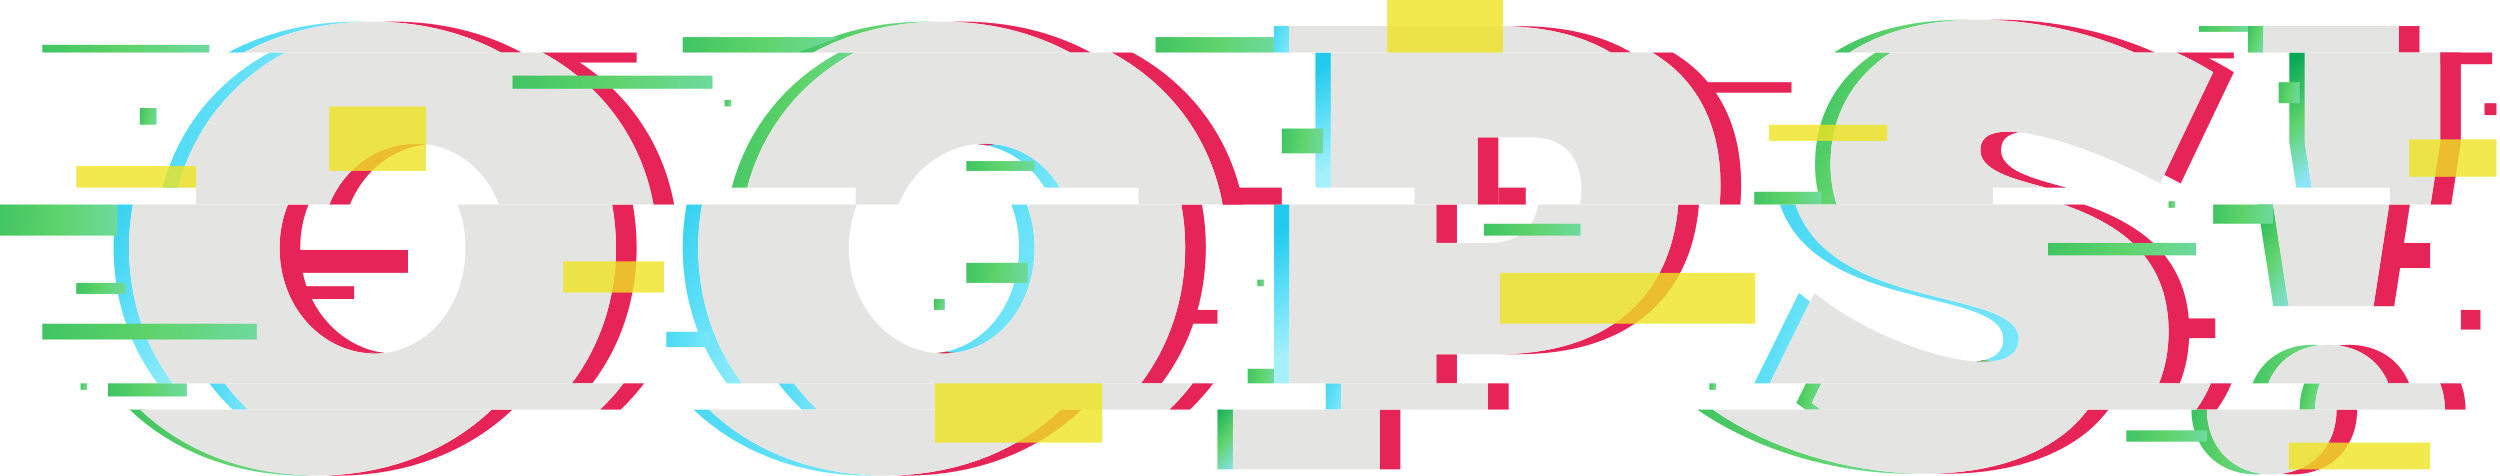 <svg width="840" height="160" viewBox="0 0 840 160" fill="none" xmlns="http://www.w3.org/2000/svg" xmlns:xlink="http://www.w3.org/1999/xlink">
<path d="M58.146,128.798L52.934,128.798C49.546,124.28 46.662,119.344 44.384,114.062C43.636,112.342 42.96,110.57 42.352,108.762C41.222,105.548 40.318,102.212 39.642,98.77C39.398,97.554 39.19,96.302 39.016,95.052C38.442,91.194 38.148,87.198 38.148,83.114C38.148,81.794 38.182,80.472 38.252,79.17C38.408,75.608 38.826,72.116 39.434,68.726L44.646,68.726C43.812,73.348 43.36,78.144 43.36,83.114C43.36,92.236 44.82,100.838 47.548,108.762C48.156,110.57 48.834,112.342 49.582,114.062C51.874,119.344 54.74,124.28 58.146,128.798Z" fill="url(#pf_0_7336_59343)"/>
<path d="M75.52,128.8L70.313,128.8C72.675,131.942 75.286,134.89 78.139,137.618L83.358,137.618C80.506,134.89 77.887,131.944 75.52,128.8Z" fill="url(#pf_0_7336_59344)"/>
<path d="M95.843,17.658C77.893,27.336 65.017,43.254 59.821,63.046L54.609,63.046C59.787,43.254 72.645,27.354 90.561,17.658L95.843,17.658Z" fill="url(#pf_0_7336_59345)"/>
<path d="M43.5,137.618C58.058,151.542 78.706,159.822 102.684,159.822C103.558,159.822 104.418,159.788 105.282,159.766C82.426,159.186 62.748,151.022 48.72,137.618L43.5,137.618Z" fill="url(#pf_0_7336_59346)"/>
<path d="M122.55,7.312C121.686,7.29 120.826,7.258 119.952,7.258C103.704,7.258 88.984,10.982 76.648,17.656L81.94,17.656C93.596,11.366 107.366,7.69 122.55,7.312Z" fill="url(#pf_0_7336_59347)"/>
<path d="M143.152,48.486C142.02,48.35 140.872,48.268 139.704,48.268C138.82,48.268 137.946,48.332 137.078,48.408C138.244,48.512 139.394,48.67 140.518,48.91C141.386,48.728 142.264,48.592 143.152,48.486Z" fill="url(#pf_0_7336_59348)"/>
<path d="M123.188,118.668C124.054,118.748 124.922,118.812 125.8,118.812C126.974,118.812 128.127,118.724 129.266,118.584C128.381,118.476 127.505,118.336 126.642,118.148C125.514,118.398 124.357,118.56 123.188,118.668Z" fill="url(#pf_0_7336_59349)"/>
<path d="M355.686,62.28C355.86,62.524 356.016,62.784 356.172,63.044L350.976,63.044C349.742,60.976 348.318,59.1 346.702,57.432C345.572,56.216 344.338,55.104 343.018,54.112C339.682,51.576 335.876,49.802 331.758,48.916C332.626,48.726 333.514,48.586 334.4,48.482C334.974,48.552 335.53,48.638 336.086,48.742C336.642,48.828 337.198,48.95 337.736,49.09C338.188,49.194 338.622,49.316 339.056,49.438C339.578,49.594 340.082,49.752 340.586,49.942C340.846,50.03 341.108,50.134 341.35,50.238C341.732,50.378 342.114,50.534 342.48,50.708C342.896,50.882 343.296,51.072 343.696,51.282C343.852,51.352 344.026,51.438 344.182,51.526C344.616,51.752 345.034,51.996 345.45,52.238C346.024,52.568 346.58,52.932 347.136,53.332C347.5,53.576 347.866,53.836 348.214,54.096C348.596,54.392 348.978,54.686 349.344,55C349.744,55.33 350.126,55.678 350.508,56.042C351.186,56.65 351.828,57.31 352.454,58.022C352.766,58.352 353.044,58.682 353.322,59.03C353.53,59.274 353.722,59.516 353.93,59.778C354.122,60.022 354.33,60.282 354.504,60.56C354.678,60.786 354.852,61.03 355.026,61.272C355.252,61.604 355.478,61.934 355.686,62.28Z" fill="url(#pf_0_7336_59350)"/>
<path d="M347.639,83.324C347.639,102.316 335.857,116.686 320.515,118.58C319.629,118.476 318.759,118.336 317.891,118.146C328.681,115.766 337.369,107.078 340.811,95.052C341.437,92.914 341.889,90.656 342.149,88.31C342.339,86.676 342.427,85.026 342.427,83.322C342.427,78.004 341.489,73.104 339.821,68.726L345.017,68.726C346.683,73.106 347.639,78.006 347.639,83.324Z" fill="url(#pf_0_7336_59351)"/>
<path d="M287.086,17.658C269.154,27.336 256.26,43.254 251.064,63.046L245.852,63.046C251.03,43.254 263.888,27.354 281.804,17.658L287.086,17.658Z" fill="url(#pf_0_7336_59352)"/>
<path d="M233.008,137.618C247.566,151.542 268.214,159.822 292.192,159.822C293.066,159.822 293.926,159.788 294.79,159.766C271.934,159.186 252.256,151.022 238.228,137.618L233.008,137.618Z" fill="url(#pf_0_7336_59353)"/>
<path d="M266.77,128.8L261.563,128.8C263.927,131.942 266.536,134.89 269.388,137.618L274.61,137.618C271.756,134.89 269.137,131.944 266.77,128.8Z" fill="url(#pf_0_7336_59354)"/>
<path d="M313.798,7.312C312.934,7.29 312.074,7.258 311.2,7.258C294.952,7.258 280.232,10.982 267.898,17.656L273.19,17.656C284.844,11.366 298.614,7.69 313.798,7.312Z" fill="url(#pf_0_7336_59355)"/>
<path d="M235.897,68.726L230.687,68.726C229.847,73.35 229.391,78.148 229.391,83.116C229.391,100.652 234.775,116.284 244.187,128.8L249.395,128.8C239.981,116.288 234.603,100.652 234.603,83.116C234.603,78.148 235.057,73.348 235.897,68.726Z" fill="url(#pf_0_7336_59356)"/>
<path d="M320.519,118.58C319.374,118.72 318.225,118.806 317.043,118.806C316.175,118.806 315.305,118.754 314.438,118.666C315.602,118.562 316.765,118.388 317.895,118.144C318.765,118.338 319.633,118.476 320.519,118.58Z" fill="url(#pf_0_7336_59357)"/>
<path d="M334.402,48.484C333.516,48.588 332.63,48.728 331.76,48.918C330.648,48.674 329.484,48.518 328.32,48.414C329.188,48.328 330.076,48.276 330.944,48.276C332.126,48.276 333.272,48.346 334.402,48.484Z" fill="url(#pf_0_7336_59358)"/>
<rect  x="428.078" y="68.728" width="5.212" height="60.07" fill="url(#pf_0_7336_59359)"/>
<rect  x="428.07" y="8.744" width="5.212" height="8.91" fill="url(#pf_0_7336_59360)"/>
<rect  x="445.453" y="128.8" width="5.212" height="8.818" fill="url(#pf_0_7336_59361)"/>
<rect  x="441.977" y="17.658" width="5.212" height="45.388" fill="url(#pf_0_7336_59362)"/>
<rect  x="409.063" y="137.618" width="5.212" height="20.08" fill="url(#pf_0_7336_59363)"/>
<path d="M100.88,83.328C100.88,78.014 101.896,73.104 103.672,68.726L96.734,68.726C94.954,73.104 93.93,78.01 93.93,83.328C93.93,102.672 107.31,117.216 123.19,118.67C124.36,118.562 125.516,118.4 126.644,118.15C112.344,115.042 100.88,101.236 100.88,83.328Z" fill="#E72458"/>
<path d="M140.515,48.91C139.391,48.67 138.241,48.512 137.075,48.408C125.437,49.428 115.327,57.178 110.633,68.728L117.571,68.728C121.785,58.344 130.373,51.03 140.515,48.91Z" fill="#E72458"/>
<path d="M216.431,128.8L209.499,128.8C207.127,131.946 204.487,134.886 201.625,137.618L208.593,137.618C211.447,134.89 214.063,131.94 216.431,128.8Z" fill="#E72458"/>
<path d="M175.319,17.654C163.005,10.988 148.317,7.256 132.113,7.256C130.941,7.256 129.783,7.29 128.625,7.328C143.439,7.822 156.887,11.482 168.307,17.652L175.319,17.652L175.319,17.654Z" fill="#E72458"/>
<path d="M219.571,68.726L226.517,68.726C222.431,46.374 208.853,28.28 189.223,17.654L182.211,17.654C201.869,28.272 215.481,46.358 219.571,68.726Z" fill="#E72458"/>
<path d="M109.625,159.748C110.781,159.788 111.939,159.822 113.111,159.822C137.043,159.822 157.659,151.52 172.213,137.618L165.245,137.618C151.399,150.834 132.073,158.986 109.625,159.748Z" fill="#E72458"/>
<path d="M212.617,68.726L205.669,68.726C206.515,73.352 206.971,78.152 206.971,83.116C206.971,100.606 201.577,116.264 192.125,128.8L199.057,128.8C208.511,116.26 213.921,100.61 213.921,83.116C213.923,78.152 213.463,73.352 212.617,68.726Z" fill="#E72458"/>
<path d="M366.569,17.654C354.255,10.988 339.569,7.256 323.363,7.256C322.191,7.256 321.033,7.29 319.875,7.328C334.689,7.822 348.137,11.482 359.557,17.652L366.569,17.652L366.569,17.654Z" fill="#E72458"/>
<path d="M403.865,68.726L396.917,68.726C397.763,73.352 398.221,78.152 398.221,83.116C398.221,100.606 392.827,116.264 383.375,128.8L390.307,128.8C399.763,116.26 405.171,100.61 405.171,83.116C405.171,78.152 404.711,73.352 403.865,68.726Z" fill="#E72458"/>
<path d="M410.813,68.726L417.759,68.726C413.673,46.374 400.095,28.28 380.465,17.654L373.453,17.654C393.111,28.272 406.723,46.358 410.813,68.726Z" fill="#E72458"/>
<path d="M407.681,128.8L400.749,128.8C398.377,131.946 395.737,134.886 392.875,137.618L399.843,137.618C402.699,134.89 405.313,131.94 407.681,128.8Z" fill="#E72458"/>
<path d="M300.867,159.748C302.023,159.788 303.181,159.822 304.353,159.822C328.285,159.822 348.901,151.52 363.455,137.618L356.487,137.618C342.641,150.834 323.315,158.986 300.867,159.748Z" fill="#E72458"/>
<rect  x="463.578" y="137.618" width="6.95" height="20.08" fill="#E72458"/>
<rect  x="499.961" y="128.8" width="6.95" height="8.818" fill="#E72458"/>
<rect  x="482.586" y="119.026" width="6.95" height="9.774" fill="#E72458"/>
<path d="M548.169,17.654C538.335,11.818 525.541,8.744 510.145,8.744L503.195,8.744C518.591,8.744 531.385,11.818 541.219,17.654L548.169,17.654Z" fill="#E72458"/>
<path d="M503.195,119.026L510.145,119.026C546.381,119.026 568.251,100.744 570.863,68.726L563.913,68.726C561.301,100.744 539.431,119.026 503.195,119.026Z" fill="#E72458"/>
<path d="M578.077,62.08C578.077,64.358 577.987,66.572 577.811,68.726L584.761,68.726C584.937,66.572 585.027,64.356 585.027,62.08C585.027,41.618 576.933,26.476 562.067,17.656L555.117,17.656C569.985,26.476 578.077,41.618 578.077,62.08Z" fill="#E72458"/>
<rect  x="496.484" y="46.142" width="6.95" height="22.584" fill="#E72458"/>
<rect  x="482.586" y="68.726" width="6.95" height="12.902" fill="#E72458"/>
<path d="M743.618,24.258L727.156,58.748C729.098,59.718 730.968,60.692 732.72,61.654L750.57,24.256C746.774,21.854 742.57,19.648 738.09,17.654L731.15,17.654C735.626,19.646 739.822,21.856 743.618,24.258Z" fill="#E72458"/>
<path d="M724.184,17.654C708.852,10.83 690.106,6.62 671.854,6.62C670.606,6.62 669.374,6.642 668.156,6.68C685.372,7.144 702.82,11.24 717.244,17.654L724.184,17.654Z" fill="#E72458"/>
<path d="M821.463,137.512C821.463,137.548 821.459,137.582 821.459,137.618L828.409,137.618C828.409,137.582 828.413,137.548 828.413,137.512C828.413,134.346 827.861,131.416 826.833,128.8L819.859,128.8C820.891,131.418 821.463,134.34 821.463,137.512Z" fill="#E72458"/>
<path d="M766.695,159.146C767.813,159.298 768.955,159.4 770.143,159.4C783.069,159.4 791.975,150.524 792.025,137.62L785.075,137.62C785.031,149.316 777.695,157.68 766.695,159.146Z" fill="#E72458"/>
<path d="M802.485,128.8L809.459,128.8C806.353,120.882 798.895,115.838 789.151,115.838C787.963,115.838 786.821,115.94 785.703,116.092C793.709,117.156 799.759,121.878 802.485,128.8Z" fill="#E72458"/>
<rect  x="806" y="8.744" width="6.95" height="8.91" fill="#E72458"/>
<path d="M819.906,47.842L816.68,68.726L823.63,68.726L826.856,47.842L826.856,17.654L819.906,17.654L819.906,47.842Z" fill="#E72458"/>
<path d="M809.734,68.728L804.452,102.872L797.5,102.872L802.784,68.728L809.734,68.728Z" fill="#E72458"/>
<path d="M143.152,48.486C142.02,48.35 140.872,48.268 139.704,48.268C138.82,48.268 137.946,48.332 137.078,48.408C138.244,48.512 139.394,48.67 140.518,48.91C141.386,48.728 142.264,48.592 143.152,48.486Z" fill="#E72458"/>
<path d="M123.188,118.668C124.054,118.748 124.922,118.812 125.8,118.812C126.974,118.812 128.127,118.724 129.266,118.584C128.381,118.476 127.505,118.336 126.642,118.148C125.514,118.398 124.357,118.56 123.188,118.668Z" fill="#E72458"/>
<path d="M320.519,118.58C319.374,118.72 318.225,118.806 317.043,118.806C316.175,118.806 315.305,118.754 314.438,118.666C315.602,118.562 316.765,118.388 317.895,118.144C318.765,118.338 319.633,118.476 320.519,118.58Z" fill="#E72458"/>
<path d="M334.402,48.484C333.516,48.588 332.63,48.728 331.76,48.918C330.648,48.674 329.484,48.518 328.32,48.414C329.188,48.328 330.076,48.276 330.944,48.276C332.126,48.276 333.272,48.346 334.402,48.484Z" fill="#E72458"/>
<path d="M663.727,121.468C664.645,121.532 665.543,121.576 666.393,121.576C667.571,121.576 668.671,121.508 669.705,121.38C668.703,121.288 667.671,121.164 666.605,121.002C665.717,121.216 664.761,121.376 663.727,121.468Z" fill="#E72458"/>
<path d="M650.672,159.118C651.754,159.148 652.838,159.186 653.912,159.186C676.75,159.186 697.514,152.392 708.462,137.618L701.506,137.618C691.15,151.582 672.03,158.416 650.672,159.118Z" fill="#E72458"/>
<path d="M735.601,111.37C735.601,117.886 734.455,123.69 732.403,128.798L725.435,128.798C727.503,123.69 728.649,117.886 728.649,111.37C728.649,100.406 725.469,92.152 720.395,85.81C719.197,84.316 717.911,82.926 716.521,81.622C710.091,75.644 701.785,71.7 693.289,68.728L700.239,68.728C708.737,71.7 717.043,75.644 723.471,81.622C724.861,82.926 726.147,84.316 727.345,85.81C732.421,92.15 735.601,100.404 735.601,111.37Z" fill="#E72458"/>
<path d="M737.891,137.618L744.847,137.618C746.829,134.944 748.487,132.006 749.779,128.8L742.825,128.8C741.533,132.006 739.875,134.944 737.891,137.618Z" fill="#E72458"/>
<path d="M694.354,63.046L687.404,63.046C674.998,59.796 665.422,56.982 665.422,50.396C665.422,46.608 668.028,44.836 672.182,44.366C672.93,44.278 673.71,44.226 674.562,44.226C675.744,44.226 677.046,44.33 678.384,44.47C677.672,44.592 677.028,44.73 676.438,44.94C673.884,45.808 672.372,47.512 672.372,50.396C672.374,56.982 681.948,59.796 694.354,63.046Z" fill="#E72458"/>
<rect  x="819.906" y="17.654" width="17.434" height="3.926" fill="#E72458"/>
<rect  x="738.086" y="17.654" width="12.48" height="1.964" fill="#E72458"/>
<rect  x="570.867" y="27.62" width="31.08" height="3.526" fill="#E72458"/>
<rect  x="410.82" y="63.046" width="19.858" height="5.682" fill="#E72458"/>
<rect  x="730.859" y="106.988" width="13.47" height="6.62" fill="#E72458"/>
<rect  x="806" y="81.628" width="10.52" height="8.436" fill="#E72458"/>
<rect  x="826.852" y="104.14" width="6.59" height="6.59" fill="#E72458"/>
<rect  x="834.797" y="34.672" width="4.006" height="4.006" fill="#E72458"/>
<rect  x="503.438" y="63.046" width="9.204" height="5.68" fill="#E72458"/>
<rect  x="400.273" y="104.14" width="8.79" height="4.628" fill="#E72458"/>
<rect  x="95.844" y="83.974" width="41.236" height="7.708" fill="#E72458"/>
<rect  x="99.602" y="96.156" width="19.374" height="4.302" fill="#E72458"/>
<rect  x="189.219" y="17.654" width="24.7" height="3.366" fill="#E72458"/>
<path d="M609.852,55.068C609.852,60.226 610.612,64.742 611.966,68.726L617.178,68.726C615.824,64.742 615.064,60.226 615.064,55.068C615.064,38.938 622.446,26.066 635.362,17.656L630.146,17.656C617.234,26.068 609.852,38.938 609.852,55.068Z" fill="url(#pf_0_7336_59414)"/>
<path d="M662.054,6.664C661.266,6.648 660.478,6.62 659.692,6.62C641.986,6.62 627.144,10.55 616.242,17.654L621.458,17.654C631.77,10.938 645.606,7.064 662.054,6.664Z" fill="url(#pf_0_7336_59415)"/>
<path d="M673.079,113.926C673.079,117.748 670.651,120.022 666.603,121.002C667.668,121.164 668.7,121.288 669.702,121.38C675.009,120.728 678.293,118.372 678.293,113.926C678.293,96.498 615.639,105.126 603.275,68.726L598.063,68.726C610.425,105.128 673.079,96.498 673.079,113.926Z" fill="url(#pf_0_7336_59416)"/>
<path d="M608.761,135.388L612.017,128.8L606.803,128.8L603.547,135.388C604.547,136.152 605.587,136.888 606.633,137.618L611.841,137.618C610.797,136.888 609.761,136.152 608.761,135.388Z" fill="url(#pf_0_7336_59417)"/>
<path d="M570.25,137.618C589.86,151.322 617.136,159.186 641.748,159.186C642.798,159.186 643.842,159.172 644.882,159.142C620.82,158.718 594.52,150.938 575.458,137.618L570.25,137.618Z" fill="url(#pf_0_7336_59418)"/>
<path d="M604.448,98.414L589.43,128.8L594.644,128.8L608.22,101.33C606.91,100.374 605.636,99.404 604.448,98.414Z" fill="url(#pf_0_7336_59419)"/>
<path d="M663.727,121.468C664.645,121.532 665.543,121.576 666.393,121.576C667.571,121.576 668.671,121.508 669.705,121.38C668.703,121.288 667.671,121.164 666.605,121.002C665.717,121.216 664.761,121.376 663.727,121.468Z" fill="url(#pf_0_7336_59420)"/>
<path d="M769.033,102.872L763.821,102.872L759.529,75.174L758.539,68.728L763.751,68.728L769.033,102.872Z" fill="url(#pf_0_7336_59421)"/>
<rect  x="755.313" y="8.744" width="5.212" height="8.91" fill="url(#pf_0_7336_59422)"/>
<path d="M776.771,63.046L771.557,63.046L769.211,47.842L769.211,17.658L774.423,17.658L774.423,47.842L776.771,63.046Z" fill="url(#pf_0_7336_59423)"/>
<path d="M779.617,115.974C778.761,115.89 777.887,115.838 776.989,115.838C767.407,115.838 759.987,120.882 756.891,128.8L762.123,128.8C764.937,121.62 771.299,116.8 779.617,115.974Z" fill="url(#pf_0_7336_59424)"/>
<path d="M741.524,137.618L736.313,137.618C736.363,150.522 745.268,159.398 757.98,159.398C758.878,159.398 759.751,159.346 760.607,159.262C749.289,158.138 741.57,149.626 741.524,137.618Z" fill="url(#pf_0_7336_59425)"/>
<path d="M772.701,137.618L777.913,137.618C777.913,137.582 777.909,137.548 777.909,137.512C777.909,134.342 778.477,131.418 779.503,128.8L774.271,128.8C773.247,131.416 772.695,134.346 772.695,137.512C772.697,137.548 772.701,137.582 772.701,137.618Z" fill="url(#pf_0_7336_59426)"/>
<rect  x="-1" y="68.728" width="40.436" height="10.444" fill="url(#pf_0_7336_59427)"/>
<rect  x="46.984" y="36.292" width="5.618" height="5.618" fill="url(#pf_0_7336_59428)"/>
<path d="M229.391,12.456L282.315,12.456L267.897,17.654L229.391,17.654L229.391,12.456Z" fill="url(#pf_0_7336_59429)"/>
<rect  x="388.266" y="12.456" width="39.81" height="5.198" fill="url(#pf_0_7336_59430)"/>
<rect  x="589.43" y="64.432" width="22.59" height="4.294" fill="url(#pf_0_7336_59431)"/>
<rect  x="324.688" y="88.31" width="20.66" height="6.742" fill="url(#pf_0_7336_59432)"/>
<rect  x="430.68" y="43.19" width="13.902" height="8.342" fill="url(#pf_0_7336_59433)"/>
<rect  x="14.211" y="15.056" width="56.104" height="2.6" fill="url(#pf_0_7336_59434)"/>
<rect  x="36.281" y="128.8" width="26.486" height="4.41" fill="url(#pf_0_7336_59435)"/>
<rect  x="27.086" y="128.8" width="2.204" height="2.204" fill="url(#pf_0_7336_59436)"/>
<rect  x="243.484" y="33.57" width="2.204" height="2.204" fill="url(#pf_0_7336_59437)"/>
<rect  x="422.477" y="93.95" width="2.204" height="2.204" fill="url(#pf_0_7336_59438)"/>
<rect  x="574.359" y="128.8" width="2.204" height="2.204" fill="url(#pf_0_7336_59439)"/>
<rect  x="728.648" y="67.624" width="2.204" height="2.204" fill="url(#pf_0_7336_59440)"/>
<rect  x="743.617" y="68.728" width="20.14" height="6.446" fill="url(#pf_0_7336_59441)"/>
<rect  x="765.641" y="27.62" width="7.05" height="7.05" fill="url(#pf_0_7336_59442)"/>
<rect  x="738.859" y="8.744" width="16.458" height="1.956" fill="url(#pf_0_7336_59443)"/>
<rect  x="714.445" y="144.598" width="27.084" height="3.802" fill="url(#pf_0_7336_59444)"/>
<rect  x="419.219" y="123.912" width="8.85" height="4.888" fill="url(#pf_0_7336_59445)"/>
<rect  x="223.891" y="111.492" width="14.336" height="5.15" fill="url(#pf_0_7336_59446)"/>
<rect  x="313.789" y="100.456" width="3.684" height="3.684" fill="url(#pf_0_7336_59447)"/>
<rect  x="324.688" y="54.114" width="22.954" height="3.32" fill="url(#pf_0_7336_59448)"/>
<rect  x="25.617" y="95.052" width="16.648" height="3.71" fill="url(#pf_0_7336_59449)"/>
<path d="M46.984,137.618C61.01,151.022 80.69,159.186 103.546,159.766C104.416,159.788 105.282,159.822 106.162,159.822C107.326,159.822 108.476,159.786 109.626,159.748C132.074,158.986 151.4,150.834 165.248,137.618L46.984,137.618Z" fill="#E4E4E3"/>
<path d="M83.363,137.618L201.625,137.618C204.489,134.886 207.127,131.946 209.499,128.8L75.523,128.8C77.889,131.944 80.509,134.89 83.363,137.618Z" fill="#E4E4E3"/>
<path d="M206.977,83.116C206.977,100.614 201.573,116.27 192.121,128.798L58.147,128.798C54.741,124.28 51.875,119.344 49.581,114.062C48.833,112.342 48.157,110.57 47.547,108.762C44.819,100.838 43.359,92.238 43.359,83.114C43.359,78.144 43.811,73.348 44.645,68.726L96.723,68.726C94.951,73.104 93.925,78.004 93.925,83.322C93.925,102.662 107.305,117.206 123.187,118.666C124.055,118.752 124.925,118.806 125.793,118.806C126.975,118.806 128.121,118.72 129.269,118.58C144.613,116.686 156.393,102.316 156.393,83.324C156.393,78.006 155.437,73.106 153.769,68.728L205.673,68.728C206.507,73.35 206.977,78.146 206.977,83.116Z" fill="#E4E4E3"/>
<path d="M168.307,17.654C156.886,11.484 143.44,7.822 128.625,7.33C127.478,7.292 126.327,7.258 125.161,7.258C124.282,7.258 123.415,7.29 122.546,7.312C107.361,7.69 93.591,11.366 81.938,17.654L168.307,17.654Z" fill="#E4E4E3"/>
<path d="M219.578,68.728L167.674,68.728C163.382,57.468 154.208,49.804 143.156,48.484C142.026,48.346 140.88,48.276 139.698,48.276C138.812,48.276 137.942,48.328 137.074,48.414C125.432,49.422 115.336,57.172 110.628,68.728L65.884,68.728L65.884,63.046L59.82,63.046C65.016,43.254 77.892,27.338 95.842,17.658L182.22,17.658C183.124,18.144 184.01,18.648 184.878,19.17C185.868,19.744 186.842,20.334 187.78,20.96C188.11,21.168 188.424,21.394 188.754,21.602C189.502,22.124 190.248,22.628 190.978,23.166C191.03,23.2 191.082,23.236 191.134,23.288C192.054,23.966 192.976,24.678 193.88,25.408C194.748,26.104 195.6,26.816 196.434,27.562C197.234,28.258 198.016,28.97 198.78,29.7C198.814,29.752 198.866,29.786 198.902,29.822C200.936,31.804 202.864,33.888 204.636,36.094C205.14,36.702 205.644,37.328 206.112,37.954C206.164,38.04 206.234,38.11 206.268,38.18C206.738,38.788 207.188,39.396 207.606,40.022C207.71,40.16 207.798,40.282 207.902,40.422C208.388,41.134 208.874,41.864 209.362,42.594C209.362,42.612 209.362,42.628 209.38,42.628C209.866,43.392 210.336,44.174 210.804,44.974C211.274,45.774 211.726,46.572 212.16,47.39C212.594,48.206 213.012,49.024 213.412,49.858C213.43,49.876 213.446,49.892 213.446,49.928C214.61,52.326 215.654,54.794 216.556,57.348C216.626,57.54 216.694,57.748 216.764,57.956C217.024,58.738 217.286,59.538 217.528,60.336C217.562,60.406 217.58,60.476 217.598,60.544C217.842,61.378 218.084,62.212 218.292,63.046C218.326,63.098 218.326,63.132 218.344,63.186C218.5,63.812 218.656,64.454 218.814,65.08C218.936,65.566 219.04,66.054 219.144,66.54C219.302,67.268 219.44,67.998 219.578,68.728Z" fill="#E4E4E3"/>
<path d="M359.557,17.654C348.138,11.484 334.69,7.822 319.875,7.33C318.728,7.292 317.577,7.258 316.411,7.258C315.532,7.258 314.665,7.29 313.796,7.312C298.611,7.69 284.841,11.366 273.188,17.654L359.557,17.654Z" fill="#E4E4E3"/>
<path d="M274.613,137.618L392.875,137.618C395.739,134.886 398.377,131.946 400.749,128.8L266.773,128.8C269.137,131.944 271.757,134.89 274.613,137.618Z" fill="#E4E4E3"/>
<path d="M238.227,137.618C252.253,151.022 271.933,159.186 294.789,159.766C295.659,159.788 296.525,159.822 297.405,159.822C298.569,159.822 299.719,159.786 300.869,159.748C323.319,158.986 342.643,150.834 356.491,137.618L238.227,137.618Z" fill="#E4E4E3"/>
<path d="M398.225,83.116C398.225,100.614 392.821,116.27 383.369,128.798L249.397,128.798C239.979,116.286 234.609,100.648 234.609,83.116C234.609,78.146 235.061,73.35 235.895,68.728L287.989,68.728C286.199,73.106 285.173,78.006 285.173,83.324C285.173,102.664 298.553,117.208 314.435,118.668C315.303,118.754 316.173,118.808 317.041,118.808C318.223,118.808 319.369,118.722 320.517,118.582C335.861,116.688 347.641,102.318 347.641,83.326C347.641,78.008 346.685,73.108 345.017,68.73L396.921,68.73C397.755,73.35 398.225,78.146 398.225,83.116Z" fill="#E4E4E3"/>
<path d="M410.822,68.728L382.551,68.728L382.551,63.046L356.173,63.046C356.017,62.786 355.86,62.524 355.686,62.282C355.479,61.934 355.252,61.604 355.026,61.274C354.853,61.03 354.679,60.788 354.504,60.562C354.313,60.284 354.123,60.04 353.93,59.78C353.722,59.52 353.531,59.276 353.322,59.032C353.045,58.684 352.749,58.338 352.454,58.024C351.828,57.312 351.186,56.652 350.508,56.044C350.126,55.68 349.745,55.332 349.344,55.002C348.981,54.69 348.596,54.394 348.214,54.098C347.867,53.838 347.502,53.576 347.137,53.334C346.581,52.934 346.024,52.57 345.45,52.24C345.035,51.996 344.617,51.754 344.182,51.528C344.026,51.442 343.853,51.354 343.696,51.284C343.297,51.076 342.896,50.884 342.481,50.71C342.117,50.536 341.732,50.38 341.351,50.24C341.09,50.136 340.846,50.032 340.587,49.944C340.083,49.754 339.578,49.596 339.056,49.44C338.623,49.318 338.189,49.198 337.736,49.092C337.198,48.952 336.643,48.832 336.087,48.744C335.531,48.64 334.975,48.552 334.4,48.484C333.27,48.346 332.125,48.276 330.943,48.276C330.074,48.276 329.186,48.328 328.319,48.414C316.677,49.422 306.581,57.172 301.889,68.728L287.518,68.728L287.518,63.046L251.063,63.046C256.258,43.254 269.15,27.338 287.085,17.658L373.463,17.658C393.117,28.276 406.722,46.364 410.822,68.728Z" fill="#E4E4E3"/>
<path d="M541.219,17.654C531.385,11.818 518.591,8.744 503.195,8.744L497.983,8.744L440.239,8.744L433.289,8.744L433.289,17.654L541.219,17.654Z" fill="#E4E4E3"/>
<path d="M414.281,137.618L414.281,157.698L421.231,157.698L458.365,157.698L463.577,157.698L463.577,137.618L414.281,137.618Z" fill="#E4E4E3"/>
<path d="M563.907,68.728C561.301,100.752 539.423,119.032 503.193,119.032L482.585,119.032L482.585,128.798L433.289,128.798L433.289,68.728L482.585,68.728L482.585,81.622L500.639,81.622C504.427,81.622 507.625,80.788 510.197,79.172C511.865,78.164 513.255,76.826 514.367,75.176C515.583,73.386 516.453,71.214 516.939,68.73L563.907,68.728Z" fill="#E4E4E3"/>
<rect  x="450.664" y="128.8" width="49.298" height="8.818" fill="#E4E4E3"/>
<path d="M578.084,62.072C578.084,64.348 577.98,66.572 577.805,68.728L530.838,68.728C531.149,67.13 531.323,65.426 531.323,63.568C531.323,52.516 525.172,46.14 514.537,46.14L496.483,46.14L496.483,68.73L475.302,68.73L475.302,63.048L447.188,63.048L447.188,17.66L555.111,17.66C569.987,26.468 578.084,41.62 578.084,62.072Z" fill="#E4E4E3"/>
<path d="M608.766,135.388C609.766,136.152 610.802,136.888 611.848,137.618L737.894,137.618C739.878,134.944 741.536,132.006 742.828,128.8L612.024,128.8L608.766,135.388Z" fill="#E4E4E3"/>
<path d="M728.654,111.37C728.654,117.886 727.508,123.69 725.44,128.798L594.648,128.798L608.218,101.326L609.66,98.406C611.224,99.726 612.944,100.996 614.716,102.246C629.294,112.498 650.024,120.508 663.718,121.464C664.64,121.534 665.542,121.568 666.394,121.568C667.576,121.568 668.67,121.498 669.696,121.376C675.014,120.732 678.298,118.37 678.298,113.922C678.298,96.494 615.638,105.13 603.266,68.726L693.294,68.726C701.792,71.698 710.096,75.642 716.526,81.62C717.916,82.924 719.202,84.314 720.4,85.808C725.474,92.15 728.654,100.404 728.654,111.37Z" fill="#E4E4E3"/>
<path d="M717.249,17.654C702.825,11.238 685.377,7.142 668.161,6.68C667.075,6.65 665.991,6.62 664.909,6.62C663.947,6.62 663.001,6.64 662.057,6.664C645.611,7.064 631.773,10.94 621.461,17.656L717.249,17.654Z" fill="#E4E4E3"/>
<path d="M701.507,137.618L575.461,137.618C594.523,150.938 620.823,158.718 644.885,159.142C645.577,159.154 646.275,159.186 646.963,159.186C648.207,159.186 649.443,159.16 650.673,159.118C672.033,158.416 691.153,151.582 701.507,137.618Z" fill="#E4E4E3"/>
<path d="M743.611,24.262L727.154,58.754L725.764,61.656C724.444,60.926 723.037,60.196 721.594,59.466C708.162,52.602 690.421,45.774 678.38,44.47C677.043,44.332 675.738,44.226 674.558,44.226C673.707,44.226 672.925,44.278 672.179,44.366C668.027,44.836 665.418,46.608 665.418,50.396C665.418,56.982 674.993,59.796 687.401,63.046L669.658,63.046L669.658,68.728L617.164,68.728C615.826,64.748 615.063,60.23 615.063,55.07C615.063,38.944 622.447,26.068 635.358,17.658L731.137,17.658C735.618,19.64 739.823,21.864 743.611,24.262Z" fill="#E4E4E3"/>
<path d="M806.003,17.654L806.003,8.744L800.791,8.744L767.481,8.744L760.531,8.744L760.531,17.654L806.003,17.654Z" fill="#E4E4E3"/>
<path d="M819.898,17.658L819.898,47.842L816.682,68.728L802.99,68.728L802.99,63.046L776.77,63.046L774.422,47.842L774.422,17.658L819.898,17.658Z" fill="#E4E4E3"/>
<path d="M802.786,68.728L797.502,102.872L769.04,102.872L763.758,68.728L802.786,68.728Z" fill="#E4E4E3"/>
<path d="M762.125,128.8L802.487,128.8C799.761,121.878 793.711,117.156 785.705,116.092C784.571,115.942 783.411,115.838 782.203,115.838C781.321,115.838 780.461,115.89 779.617,115.974C771.301,116.8 764.939,121.62 762.125,128.8Z" fill="#E4E4E3"/>
<path d="M821.464,137.512C821.464,134.34 820.892,131.418 819.862,128.8L779.5,128.8C778.474,131.418 777.906,134.342 777.906,137.512C777.906,137.548 777.91,137.582 777.91,137.618L821.46,137.618C821.46,137.582 821.464,137.548 821.464,137.512Z" fill="#E4E4E3"/>
<path d="M785.075,137.618L741.523,137.618C741.569,149.626 749.289,158.138 760.607,159.262C761.451,159.346 762.311,159.398 763.193,159.398C764.401,159.398 765.561,159.296 766.695,159.144C777.695,157.68 785.031,149.316 785.075,137.618Z" fill="#E4E4E3"/>
<rect  x="172.211" y="25.414" width="67.182" height="4.414" fill="url(#pf_0_7336_59476)"/>
<rect  x="14.211" y="108.768" width="72.1" height="5.298" fill="url(#pf_0_7336_59477)"/>
<rect  x="498.602" y="75.178" width="32.452" height="3.994" fill="url(#pf_0_7336_59478)"/>
<rect  x="688.125" y="81.628" width="49.764" height="4.174" fill="url(#pf_0_7336_59479)"/>
<g opacity="0.8">
<rect  x="503.934" y="91.682" width="85.834" height="17.086" fill="#EEE421"/>
</g>
<g opacity="0.8">
<rect  x="594.355" y="41.912" width="39.762" height="5.45" fill="#EEE421"/>
</g>
<g opacity="0.8">
<rect  x="110.637" y="35.774" width="32.516" height="21.66" fill="#EEE421"/>
</g>
<g opacity="0.8">
<rect  x="314.121" y="128.798" width="56.236" height="19.922" fill="#EEE421"/>
</g>
<g opacity="0.8">
<rect  x="189.223" y="87.828" width="33.868" height="10.478" fill="#EEE421"/>
</g>
<g opacity="0.8">
<rect  x="25.617" y="55.764" width="40.266" height="7.28" fill="#EEE421"/>
</g>
<g opacity="0.8">
<rect  x="466.09" y="0" width="38.944" height="17.654" fill="#EEE421"/>
</g>
<g opacity="0.8">
<rect  x="809.461" y="46.822" width="29.342" height="12.584" fill="#EEE421"/>
</g>
<g opacity="0.8">
<rect  x="769.039" y="148.72" width="47.486" height="8.978" fill="#EEE421"/>
</g>
<defs>
<linearGradient id="pf_0_7336_59343" x1="18.961" y1="80.637" x2="77.326" y2="116.882" gradientUnits="userSpaceOnUse">
<stop stop-color="#22CBEE"/>
<stop offset="0.58" stop-color="#6BE3F9"/>
<stop offset="1" stop-color="#A5F0FC"/>
</linearGradient>
<linearGradient id="pf_0_7336_59344" x1="57.795" y1="130.548" x2="95.871" y2="135.869" gradientUnits="userSpaceOnUse">
<stop stop-color="#22CBEE"/>
<stop offset="0.58" stop-color="#6BE3F9"/>
<stop offset="1" stop-color="#A5F0FC"/>
</linearGradient>
<linearGradient id="pf_0_7336_59345" x1="15.047" y1="26.657" x2="135.39" y2="54.043" gradientUnits="userSpaceOnUse">
<stop stop-color="#22CBEE"/>
<stop offset="0.58" stop-color="#6BE3F9"/>
<stop offset="1" stop-color="#A5F0FC"/>
</linearGradient>
<linearGradient id="pf_0_7336_59346" x1="-15.754" y1="142.021" x2="164.56" y2="155.418" gradientUnits="userSpaceOnUse">
<stop stop-color="#07A856"/>
<stop offset="0.5" stop-color="#5ED36A"/>
<stop offset="1" stop-color="#8EE5FF"/>
</linearGradient>
<linearGradient id="pf_0_7336_59347" x1="32.607" y1="9.32" x2="166.574" y2="15.594" gradientUnits="userSpaceOnUse">
<stop stop-color="#22CBEE"/>
<stop offset="0.58" stop-color="#6BE3F9"/>
<stop offset="1" stop-color="#A5F0FC"/>
</linearGradient>
<linearGradient id="pf_0_7336_59348" x1="131.25" y1="48.395" x2="148.978" y2="48.783" gradientUnits="userSpaceOnUse">
<stop stop-color="#22CBEE"/>
<stop offset="0.58" stop-color="#6BE3F9"/>
<stop offset="1" stop-color="#A5F0FC"/>
</linearGradient>
<linearGradient id="pf_0_7336_59349" x1="117.358" y1="118.28" x2="135.097" y2="118.68" gradientUnits="userSpaceOnUse">
<stop stop-color="#07A856"/>
<stop offset="0.5" stop-color="#5ED36A"/>
<stop offset="1" stop-color="#8EE5FF"/>
</linearGradient>
<linearGradient id="pf_0_7336_59350" x1="308.333" y1="51.369" x2="379.587" y2="60.155" gradientUnits="userSpaceOnUse">
<stop stop-color="#22CBEE"/>
<stop offset="0.58" stop-color="#6BE3F9"/>
<stop offset="1" stop-color="#A5F0FC"/>
</linearGradient>
<linearGradient id="pf_0_7336_59351" x1="289.348" y1="78.611" x2="376.169" y2="108.691" gradientUnits="userSpaceOnUse">
<stop stop-color="#22CBEE"/>
<stop offset="0.58" stop-color="#6BE3F9"/>
<stop offset="1" stop-color="#A5F0FC"/>
</linearGradient>
<linearGradient id="pf_0_7336_59352" x1="206.305" y1="26.657" x2="326.648" y2="54.043" gradientUnits="userSpaceOnUse">
<stop stop-color="#07A856"/>
<stop offset="0.5" stop-color="#5ED36A"/>
<stop offset="1" stop-color="#8EE5FF"/>
</linearGradient>
<linearGradient id="pf_0_7336_59353" x1="173.73" y1="142.021" x2="354.044" y2="155.418" gradientUnits="userSpaceOnUse">
<stop stop-color="#22CBEE"/>
<stop offset="0.58" stop-color="#6BE3F9"/>
<stop offset="1" stop-color="#A5F0FC"/>
</linearGradient>
<linearGradient id="pf_0_7336_59354" x1="249.043" y1="130.548" x2="287.125" y2="135.869" gradientUnits="userSpaceOnUse">
<stop stop-color="#22CBEE"/>
<stop offset="0.58" stop-color="#6BE3F9"/>
<stop offset="1" stop-color="#A5F0FC"/>
</linearGradient>
<linearGradient id="pf_0_7336_59355" x1="223.877" y1="9.32" x2="357.838" y2="15.594" gradientUnits="userSpaceOnUse">
<stop stop-color="#07A856"/>
<stop offset="0.5" stop-color="#5ED36A"/>
<stop offset="1" stop-color="#8EE5FF"/>
</linearGradient>
<linearGradient id="pf_0_7336_59356" x1="210.197" y1="80.637" x2="268.58" y2="116.884" gradientUnits="userSpaceOnUse">
<stop stop-color="#22CBEE"/>
<stop offset="0.58" stop-color="#6BE3F9"/>
<stop offset="1" stop-color="#A5F0FC"/>
</linearGradient>
<linearGradient id="pf_0_7336_59357" x1="308.604" y1="118.275" x2="326.355" y2="118.675" gradientUnits="userSpaceOnUse">
<stop stop-color="#07A856"/>
<stop offset="0.5" stop-color="#5ED36A"/>
<stop offset="1" stop-color="#8EE5FF"/>
</linearGradient>
<linearGradient id="pf_0_7336_59358" x1="322.485" y1="48.403" x2="340.235" y2="48.791" gradientUnits="userSpaceOnUse">
<stop stop-color="#22CBEE"/>
<stop offset="0.58" stop-color="#6BE3F9"/>
<stop offset="1" stop-color="#A5F0FC"/>
</linearGradient>
<linearGradient id="pf_0_7336_59359" x1="423.077" y1="80.638" x2="438.289" y2="116.883" gradientUnits="userSpaceOnUse">
<stop stop-color="#22CBEE"/>
<stop offset="0.58" stop-color="#6BE3F9"/>
<stop offset="1" stop-color="#A5F0FC"/>
</linearGradient>
<linearGradient id="pf_0_7336_59360" x1="423.07" y1="10.511" x2="438.281" y2="15.887" gradientUnits="userSpaceOnUse">
<stop stop-color="#22CBEE"/>
<stop offset="0.58" stop-color="#6BE3F9"/>
<stop offset="1" stop-color="#A5F0FC"/>
</linearGradient>
<linearGradient id="pf_0_7336_59361" x1="440.452" y1="130.548" x2="455.664" y2="135.869" gradientUnits="userSpaceOnUse">
<stop stop-color="#22CBEE"/>
<stop offset="0.58" stop-color="#6BE3F9"/>
<stop offset="1" stop-color="#A5F0FC"/>
</linearGradient>
<linearGradient id="pf_0_7336_59362" x1="436.976" y1="26.657" x2="452.187" y2="54.043" gradientUnits="userSpaceOnUse">
<stop stop-color="#22CBEE"/>
<stop offset="0.58" stop-color="#6BE3F9"/>
<stop offset="1" stop-color="#A5F0FC"/>
</linearGradient>
<linearGradient id="pf_0_7336_59363" x1="404.064" y1="141.6" x2="419.275" y2="153.715" gradientUnits="userSpaceOnUse">
<stop stop-color="#07A856"/>
<stop offset="0.5" stop-color="#5ED36A"/>
<stop offset="1" stop-color="#8EE5FF"/>
</linearGradient>
<linearGradient id="pf_0_7336_59414" x1="585.385" y1="27.782" x2="659.838" y2="58.596" gradientUnits="userSpaceOnUse">
<stop stop-color="#07A856"/>
<stop offset="0.5" stop-color="#5ED36A"/>
<stop offset="1" stop-color="#8EE5FF"/>
</linearGradient>
<linearGradient id="pf_0_7336_59415" x1="572.305" y1="8.808" x2="706.009" y2="15.465" gradientUnits="userSpaceOnUse">
<stop stop-color="#07A856"/>
<stop offset="0.5" stop-color="#5ED36A"/>
<stop offset="1" stop-color="#8EE5FF"/>
</linearGradient>
<linearGradient id="pf_0_7336_59416" x1="521.084" y1="79.166" x2="755.24" y2="110.936" gradientUnits="userSpaceOnUse">
<stop stop-color="#22CBEE"/>
<stop offset="0.58" stop-color="#6BE3F9"/>
<stop offset="1" stop-color="#A5F0FC"/>
</linearGradient>
<linearGradient id="pf_0_7336_59417" x1="595.423" y1="130.548" x2="620.144" y2="135.869" gradientUnits="userSpaceOnUse">
<stop stop-color="#07A856"/>
<stop offset="0.5" stop-color="#5ED36A"/>
<stop offset="1" stop-color="#8EE5FF"/>
</linearGradient>
<linearGradient id="pf_0_7336_59418" x1="498.672" y1="141.895" x2="716.489" y2="154.908" gradientUnits="userSpaceOnUse">
<stop stop-color="#07A856"/>
<stop offset="0.5" stop-color="#5ED36A"/>
<stop offset="1" stop-color="#8EE5FF"/>
</linearGradient>
<linearGradient id="pf_0_7336_59419" x1="571.401" y1="104.439" x2="626.241" y2="122.773" gradientUnits="userSpaceOnUse">
<stop stop-color="#22CBEE"/>
<stop offset="0.58" stop-color="#6BE3F9"/>
<stop offset="1" stop-color="#A5F0FC"/>
</linearGradient>
<linearGradient id="pf_0_7336_59420" x1="657.993" y1="121.116" x2="675.44" y2="121.462" gradientUnits="userSpaceOnUse">
<stop stop-color="#07A856"/>
<stop offset="0.5" stop-color="#5ED36A"/>
<stop offset="1" stop-color="#8EE5FF"/>
</linearGradient>
<linearGradient id="pf_0_7336_59421" x1="748.475" y1="75.498" x2="779.102" y2="96.099" gradientUnits="userSpaceOnUse">
<stop stop-color="#07A856"/>
<stop offset="0.5" stop-color="#5ED36A"/>
<stop offset="1" stop-color="#8EE5FF"/>
</linearGradient>
<linearGradient id="pf_0_7336_59422" x1="750.314" y1="10.511" x2="765.525" y2="15.887" gradientUnits="userSpaceOnUse">
<stop stop-color="#07A856"/>
<stop offset="0.5" stop-color="#5ED36A"/>
<stop offset="1" stop-color="#8EE5FF"/>
</linearGradient>
<linearGradient id="pf_0_7336_59423" x1="761.96" y1="26.657" x2="784.025" y2="54.043" gradientUnits="userSpaceOnUse">
<stop stop-color="#07A856"/>
<stop offset="0.5" stop-color="#5ED36A"/>
<stop offset="1" stop-color="#8EE5FF"/>
</linearGradient>
<linearGradient id="pf_0_7336_59424" x1="735.095" y1="118.408" x2="801.422" y2="126.229" gradientUnits="userSpaceOnUse">
<stop stop-color="#07A856"/>
<stop offset="0.5" stop-color="#5ED36A"/>
<stop offset="1" stop-color="#8EE5FF"/>
</linearGradient>
<linearGradient id="pf_0_7336_59425" x1="713.013" y1="141.937" x2="783.916" y2="155.078" gradientUnits="userSpaceOnUse">
<stop stop-color="#07A856"/>
<stop offset="0.5" stop-color="#5ED36A"/>
<stop offset="1" stop-color="#8EE5FF"/>
</linearGradient>
<linearGradient id="pf_0_7336_59426" x1="766.166" y1="130.548" x2="786.035" y2="135.869" gradientUnits="userSpaceOnUse">
<stop stop-color="#07A856"/>
<stop offset="0.5" stop-color="#5ED36A"/>
<stop offset="1" stop-color="#8EE5FF"/>
</linearGradient>
<linearGradient id="pf_0_7336_59427" x1="-39.781" y1="70.799" x2="78.233" y2="77.1" gradientUnits="userSpaceOnUse">
<stop stop-color="#07A856"/>
<stop offset="0.5" stop-color="#5ED36A"/>
<stop offset="1" stop-color="#8EE5FF"/>
</linearGradient>
<linearGradient id="pf_0_7336_59428" x1="41.596" y1="37.406" x2="57.993" y2="40.796" gradientUnits="userSpaceOnUse">
<stop stop-color="#07A856"/>
<stop offset="0.5" stop-color="#5ED36A"/>
<stop offset="1" stop-color="#8EE5FF"/>
</linearGradient>
<linearGradient id="pf_0_7336_59429" x1="178.632" y1="13.487" x2="333.094" y2="16.623" gradientUnits="userSpaceOnUse">
<stop stop-color="#07A856"/>
<stop offset="0.5" stop-color="#5ED36A"/>
<stop offset="1" stop-color="#8EE5FF"/>
</linearGradient>
<linearGradient id="pf_0_7336_59430" x1="350.085" y1="13.487" x2="466.272" y2="16.623" gradientUnits="userSpaceOnUse">
<stop stop-color="#07A856"/>
<stop offset="0.5" stop-color="#5ED36A"/>
<stop offset="1" stop-color="#8EE5FF"/>
</linearGradient>
<linearGradient id="pf_0_7336_59431" x1="567.764" y1="65.284" x2="633.694" y2="67.874" gradientUnits="userSpaceOnUse">
<stop stop-color="#07A856"/>
<stop offset="0.5" stop-color="#5ED36A"/>
<stop offset="1" stop-color="#8EE5FF"/>
</linearGradient>
<linearGradient id="pf_0_7336_59432" x1="304.873" y1="89.647" x2="365.17" y2="93.715" gradientUnits="userSpaceOnUse">
<stop stop-color="#07A856"/>
<stop offset="0.5" stop-color="#5ED36A"/>
<stop offset="1" stop-color="#8EE5FF"/>
</linearGradient>
<linearGradient id="pf_0_7336_59433" x1="417.347" y1="44.844" x2="457.92" y2="49.877" gradientUnits="userSpaceOnUse">
<stop stop-color="#07A856"/>
<stop offset="0.5" stop-color="#5ED36A"/>
<stop offset="1" stop-color="#8EE5FF"/>
</linearGradient>
<linearGradient id="pf_0_7336_59434" x1="-39.597" y1="15.572" x2="124.145" y2="17.14" gradientUnits="userSpaceOnUse">
<stop stop-color="#07A856"/>
<stop offset="0.5" stop-color="#5ED36A"/>
<stop offset="1" stop-color="#8EE5FF"/>
</linearGradient>
<linearGradient id="pf_0_7336_59435" x1="10.879" y1="129.674" x2="88.18" y2="132.335" gradientUnits="userSpaceOnUse">
<stop stop-color="#07A856"/>
<stop offset="0.5" stop-color="#5ED36A"/>
<stop offset="1" stop-color="#8EE5FF"/>
</linearGradient>
<linearGradient id="pf_0_7336_59436" x1="24.972" y1="129.237" x2="31.405" y2="130.567" gradientUnits="userSpaceOnUse">
<stop stop-color="#07A856"/>
<stop offset="0.5" stop-color="#5ED36A"/>
<stop offset="1" stop-color="#8EE5FF"/>
</linearGradient>
<linearGradient id="pf_0_7336_59437" x1="241.371" y1="34.007" x2="247.803" y2="35.337" gradientUnits="userSpaceOnUse">
<stop stop-color="#07A856"/>
<stop offset="0.5" stop-color="#5ED36A"/>
<stop offset="1" stop-color="#8EE5FF"/>
</linearGradient>
<linearGradient id="pf_0_7336_59438" x1="420.363" y1="94.387" x2="426.795" y2="95.717" gradientUnits="userSpaceOnUse">
<stop stop-color="#07A856"/>
<stop offset="0.5" stop-color="#5ED36A"/>
<stop offset="1" stop-color="#8EE5FF"/>
</linearGradient>
<linearGradient id="pf_0_7336_59439" x1="572.246" y1="129.237" x2="578.678" y2="130.567" gradientUnits="userSpaceOnUse">
<stop stop-color="#07A856"/>
<stop offset="0.5" stop-color="#5ED36A"/>
<stop offset="1" stop-color="#8EE5FF"/>
</linearGradient>
<linearGradient id="pf_0_7336_59440" x1="726.535" y1="68.061" x2="732.967" y2="69.391" gradientUnits="userSpaceOnUse">
<stop stop-color="#07A856"/>
<stop offset="0.5" stop-color="#5ED36A"/>
<stop offset="1" stop-color="#8EE5FF"/>
</linearGradient>
<linearGradient id="pf_0_7336_59441" x1="724.301" y1="70.006" x2="783.081" y2="73.895" gradientUnits="userSpaceOnUse">
<stop stop-color="#07A856"/>
<stop offset="0.5" stop-color="#5ED36A"/>
<stop offset="1" stop-color="#8EE5FF"/>
</linearGradient>
<linearGradient id="pf_0_7336_59442" x1="758.879" y1="29.018" x2="779.455" y2="33.272" gradientUnits="userSpaceOnUse">
<stop stop-color="#07A856"/>
<stop offset="0.5" stop-color="#5ED36A"/>
<stop offset="1" stop-color="#8EE5FF"/>
</linearGradient>
<linearGradient id="pf_0_7336_59443" x1="723.075" y1="9.132" x2="771.108" y2="10.312" gradientUnits="userSpaceOnUse">
<stop stop-color="#07A856"/>
<stop offset="0.5" stop-color="#5ED36A"/>
<stop offset="1" stop-color="#8EE5FF"/>
</linearGradient>
<linearGradient id="pf_0_7336_59444" x1="688.47" y1="145.352" x2="767.516" y2="147.646" gradientUnits="userSpaceOnUse">
<stop stop-color="#07A856"/>
<stop offset="0.5" stop-color="#5ED36A"/>
<stop offset="1" stop-color="#8EE5FF"/>
</linearGradient>
<linearGradient id="pf_0_7336_59445" x1="410.731" y1="124.881" x2="436.56" y2="127.831" gradientUnits="userSpaceOnUse">
<stop stop-color="#07A856"/>
<stop offset="0.5" stop-color="#5ED36A"/>
<stop offset="1" stop-color="#8EE5FF"/>
</linearGradient>
<linearGradient id="pf_0_7336_59446" x1="210.136" y1="112.513" x2="251.976" y2="115.62" gradientUnits="userSpaceOnUse">
<stop stop-color="#22CBEE"/>
<stop offset="0.58" stop-color="#6BE3F9"/>
<stop offset="1" stop-color="#A5F0FC"/>
</linearGradient>
<linearGradient id="pf_0_7336_59447" x1="310.256" y1="101.187" x2="321.008" y2="103.409" gradientUnits="userSpaceOnUse">
<stop stop-color="#07A856"/>
<stop offset="0.5" stop-color="#5ED36A"/>
<stop offset="1" stop-color="#8EE5FF"/>
</linearGradient>
<linearGradient id="pf_0_7336_59448" x1="302.673" y1="54.772" x2="369.665" y2="56.775" gradientUnits="userSpaceOnUse">
<stop stop-color="#07A856"/>
<stop offset="0.5" stop-color="#5ED36A"/>
<stop offset="1" stop-color="#8EE5FF"/>
</linearGradient>
<linearGradient id="pf_0_7336_59449" x1="9.65" y1="95.788" x2="58.238" y2="98.026" gradientUnits="userSpaceOnUse">
<stop stop-color="#07A856"/>
<stop offset="0.5" stop-color="#5ED36A"/>
<stop offset="1" stop-color="#8EE5FF"/>
</linearGradient>
<linearGradient id="pf_0_7336_59476" x1="107.778" y1="26.289" x2="303.852" y2="28.953" gradientUnits="userSpaceOnUse">
<stop stop-color="#07A856"/>
<stop offset="0.5" stop-color="#5ED36A"/>
<stop offset="1" stop-color="#8EE5FF"/>
</linearGradient>
<linearGradient id="pf_0_7336_59477" x1="-54.939" y1="109.819" x2="155.489" y2="113.015" gradientUnits="userSpaceOnUse">
<stop stop-color="#07A856"/>
<stop offset="0.5" stop-color="#5ED36A"/>
<stop offset="1" stop-color="#8EE5FF"/>
</linearGradient>
<linearGradient id="pf_0_7336_59478" x1="467.477" y1="75.97" x2="562.19" y2="78.38" gradientUnits="userSpaceOnUse">
<stop stop-color="#07A856"/>
<stop offset="0.5" stop-color="#5ED36A"/>
<stop offset="1" stop-color="#8EE5FF"/>
</linearGradient>
<linearGradient id="pf_0_7336_59479" x1="640.397" y1="82.456" x2="785.636" y2="84.974" gradientUnits="userSpaceOnUse">
<stop stop-color="#07A856"/>
<stop offset="0.5" stop-color="#5ED36A"/>
<stop offset="1" stop-color="#8EE5FF"/>
</linearGradient>
</defs>
</svg>
